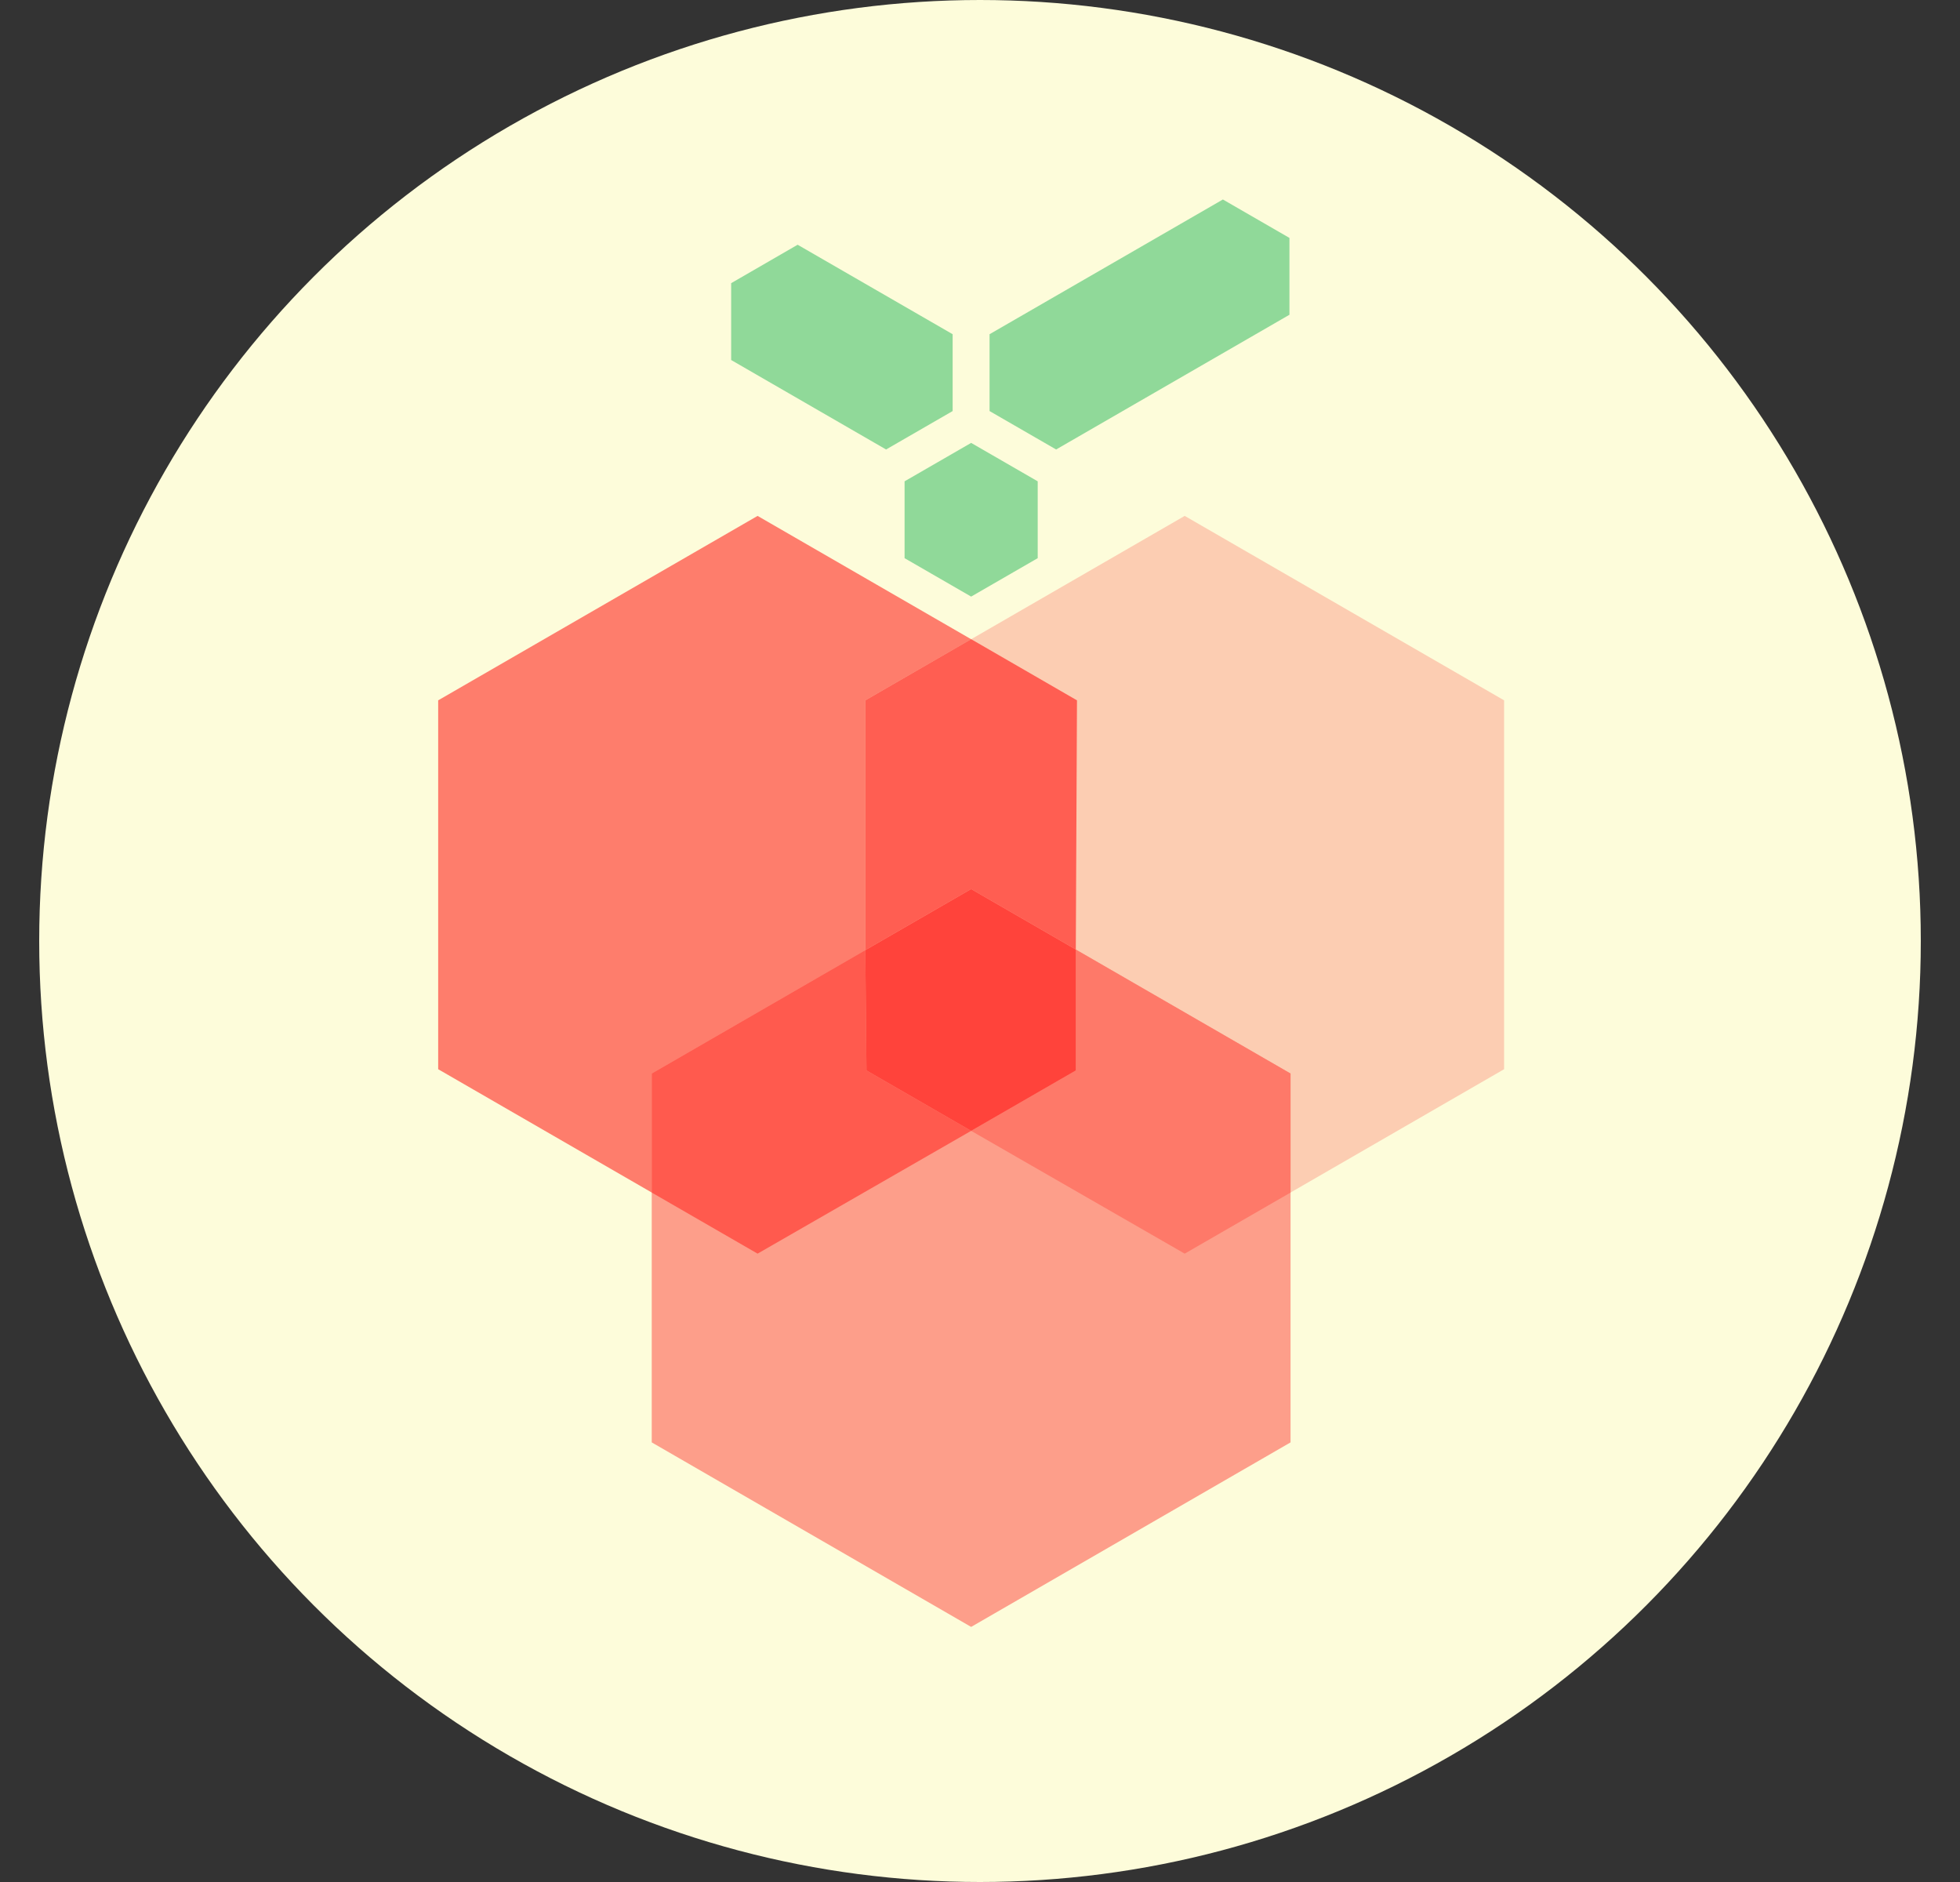 <svg xmlns="http://www.w3.org/2000/svg" xmlns:xlink="http://www.w3.org/1999/xlink" width="25" height="24" viewBox="0 0 25 24">
    <rect x="0" y="0" width="25" height="24" fill="#333333" stroke="none"/>
    <defs>
        <circle id="3percjet3a" cx="12" cy="12" r="12"/>
    </defs>
    <g fill="none" fill-rule="evenodd">
        <g>
            <g>
                <g>
                    <g>
                        <g transform="translate(-902 -610) translate(400 355) translate(50 230) translate(367.5 19) translate(85 6)">
                            <mask id="52pco146mb" fill="#fff">
                                <use xlink:href="#3percjet3a"/>
                            </mask>
                            <use fill="#FDFCDA" xlink:href="#3percjet3a"/>
                            <g fill-rule="nonzero" mask="url(#52pco146mb)">
                                <g>
                                    <path fill="#FE7D6C" d="M4.163 13.487L0.089 11.135 0.089 6.431 4.163 4.079 8.237 6.431 8.237 11.135z" transform="translate(5 2.5)"/>
                                    <path fill="#FCCDB2" d="M9.611 13.487L5.537 11.135 5.537 6.431 9.611 4.079 13.685 6.431 13.685 11.135z" transform="translate(5 2.5)"/>
                                    <path fill="#FD9E8A" d="M6.887 18.247L2.813 15.894 2.813 11.19 6.887 8.838 10.961 11.19 10.961 15.894z" transform="translate(5 2.5)"/>
                                    <path fill="#90D999" d="M6.887 5.108L6.038 4.618 6.038 3.638 6.887 3.148 7.736 3.638 7.736 4.618zM7.971 3.232L7.122 2.742 7.122 1.762 10.098.044 10.947.534 10.947 1.514zM3.826 2.091L3.826 1.111 4.674.621 6.651 1.762 6.651 2.742 5.802 3.232z" transform="translate(5 2.5)"/>
                                    <path fill="#FF5A4E" d="M2.813 12.708L4.163 13.487 6.887 11.921 5.552 11.151 5.537 9.617 2.813 11.19z" transform="translate(5 2.5)"/>
                                    <path fill="#FE7969" d="M10.961 12.708L9.611 13.487 6.887 11.921 8.222 11.151 8.222 9.609 10.961 11.19z" transform="translate(5 2.5)"/>
                                    <path fill="#FF5E52" d="M6.887 5.651L5.537 6.431 5.537 9.617 6.887 8.838 8.222 9.609 8.237 6.431z" transform="translate(5 2.5)"/>
                                    <path fill="#FF433B" d="M6.887 11.921L5.552 11.151 5.537 9.617 6.887 8.838 8.222 9.609 8.222 11.151z" transform="translate(5 2.5)"/>
                                </g>
                            </g>
                        </g>
                    </g>
                </g>
            </g>
        </g>
    </g>
</svg>
